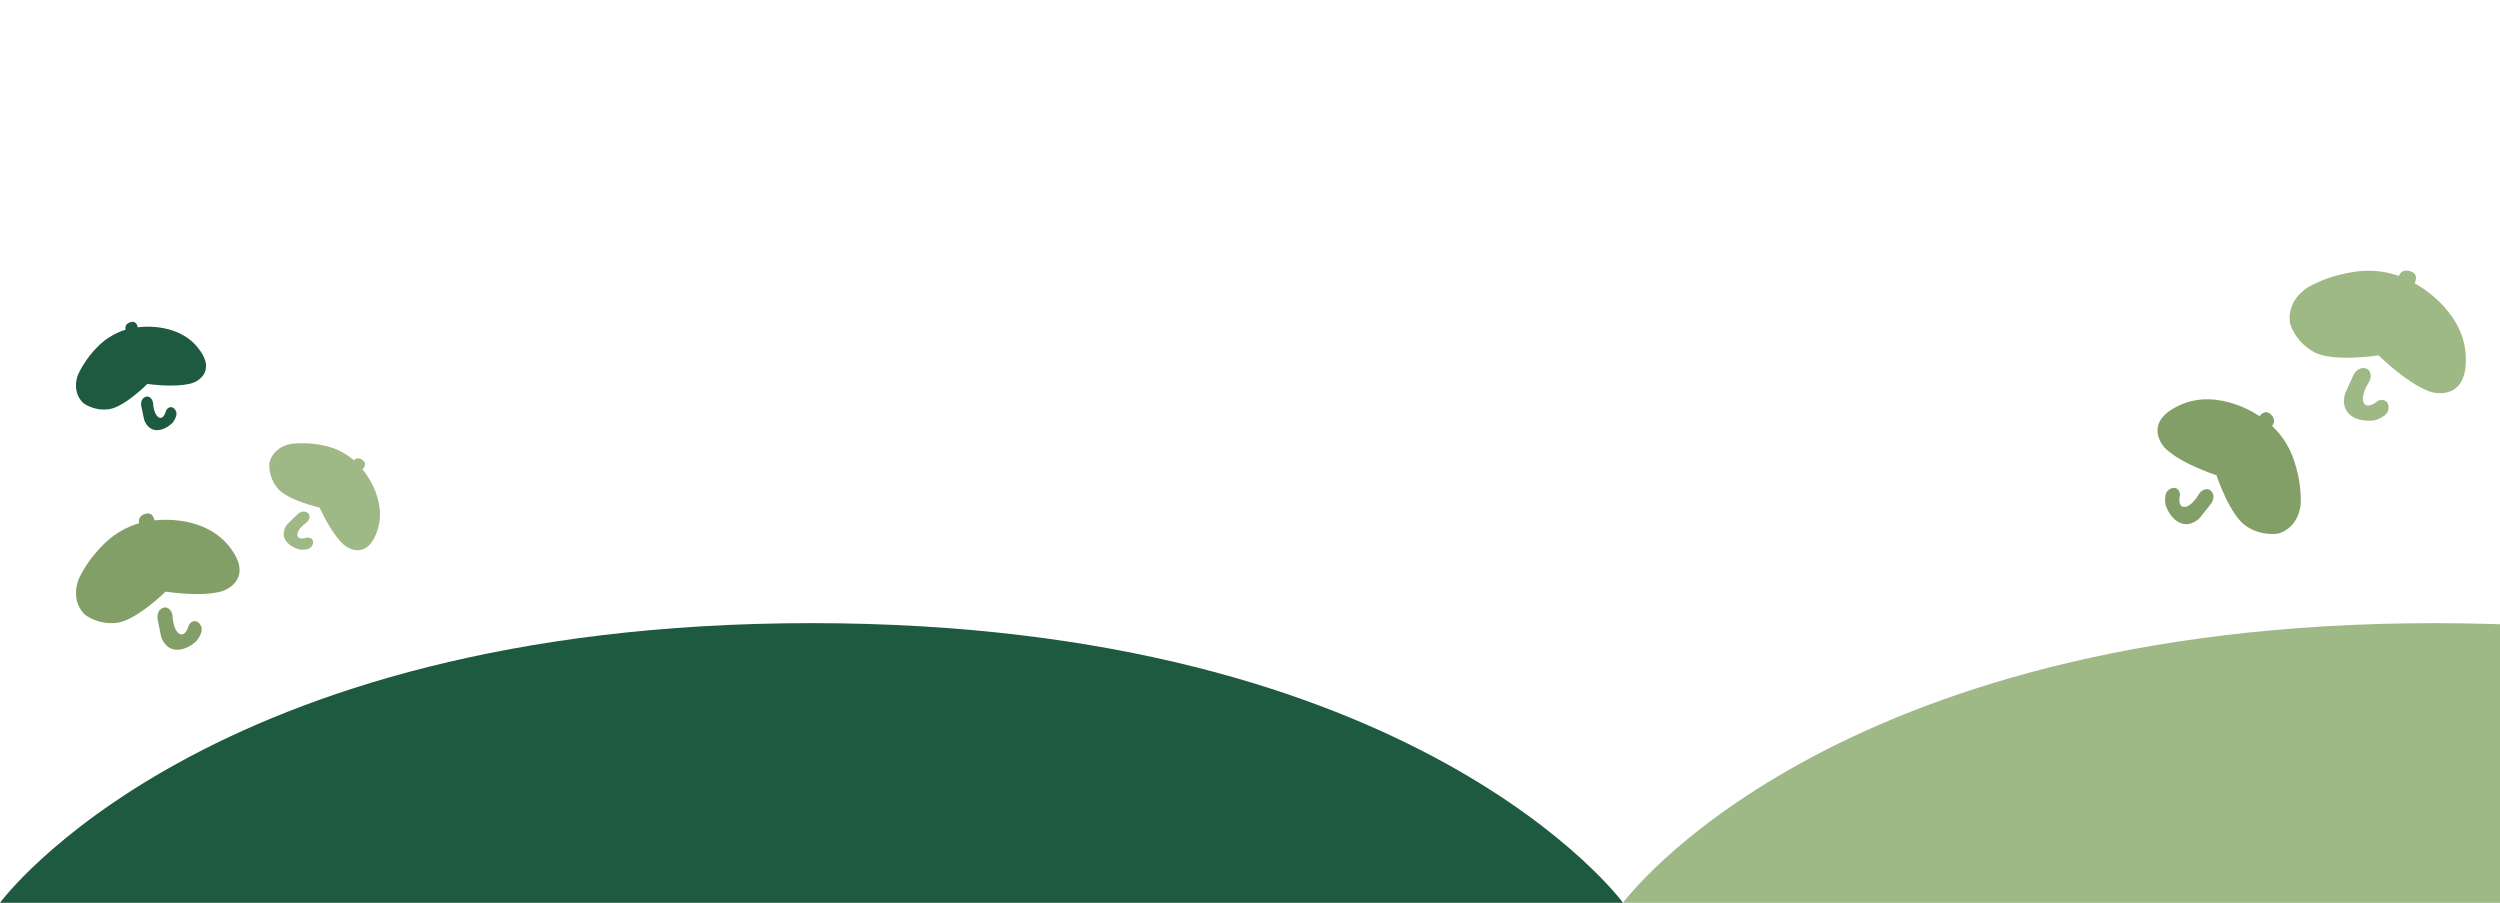 <?xml version="1.0" encoding="utf-8"?>
<!-- Generator: Adobe Illustrator 26.3.1, SVG Export Plug-In . SVG Version: 6.00 Build 0)  -->
<svg version="1.1" id="Layer_1" xmlns="http://www.w3.org/2000/svg" xmlns:xlink="http://www.w3.org/1999/xlink" x="0px" y="0px"
	 viewBox="0 0 5102.36 1842.52" style="enable-background:new 0 0 5102.36 1842.52;" xml:space="preserve">
<style type="text/css">
	.st0{fill:#1D5A3F;}
	.st1{fill:#9EB985;}
	.st2{fill:#829F68;}
</style>
<path class="st0" d="M0,1842.52h3312.51c0,0-417.19-570.72-1656.26-570.72S0,1842.52,0,1842.52z"/>
<path class="st1" d="M3312.51,1842.52h3312.51c0,0-417.19-570.72-1656.26-570.72S3312.51,1842.52,3312.51,1842.52z"/>
<g>
	<path class="st2" d="M283.97,1067.91c0,0-4.75-13.9,12.26-19.14c17.01-5.24,18.79,13.38,18.79,13.38s98.58-14.54,152.44,52.75
		c53.87,67.29-10.39,90.31-10.39,90.31s-30.76,14.64-119.15,2.29c0,0-59.9,58.96-99.51,63.64s-65.43-16.94-65.43-16.94
		c-4.12-4.1-8.67-9.73-12.17-17.13c-11.91-25.18-2.1-50.62,0.4-56.61c2.96-6.08,6.32-12.36,10.15-18.76
		c13.19-22.04,28.16-39.29,41.87-52.44c6.88-6.74,15.83-14.35,27.06-21.53C256.64,1077.27,272.15,1071.36,283.97,1067.91z"/>
	<path class="st2" d="M321.56,1263.22c2.38,11.95,4.77,23.89,7.15,35.84c0,0,6.71,25.11,30.1,26.98
		c23.39,1.87,42.65-18.38,42.65-18.38c1.45-1.7,3.42-4.27,5.22-7.68c2.76-5.24,6.94-13.16,4.1-21.04
		c-1.65-4.58-6.57-11.59-13.85-11.27c-7.34,0.32-11.4,7.85-11.63,8.29c-2.91,11.15-8.34,18.56-14.23,18.87
		c-0.62,0.03-2.7,0.06-5.51-1.73c-11.99-7.64-13.35-33.1-13.54-37.41c-1.57-8.95-7.46-15.3-13.98-15.93
		c-5.12-0.48-9.07,2.7-10.1,3.54C319.54,1250.1,321.42,1262.4,321.56,1263.22z"/>
</g>
<g>
	<path class="st1" d="M4896.07,563.17c0,0,4.72-15.73,23.6-9.44c18.88,6.29,8.39,24.39,8.39,24.39s99.11,50.87,104.36,147.09
		s-68.17,75.38-68.17,75.38s-37.49-6.69-109.86-75.38c0,0-92.82,14.68-131.89-6.82c-39.07-21.5-48.51-57.94-48.51-57.94
		c-1.08-6.41-1.56-14.49,0.07-23.5c5.54-30.65,31-47.4,37.17-51.22c6.64-3.6,13.78-7.13,21.43-10.46
		c26.33-11.48,51.15-17.42,72.18-20.48c10.64-1.66,23.72-2.76,38.61-1.99C4865.14,553.92,4883.08,558.63,4896.07,563.17z"/>
	<path class="st1" d="M4803.27,765.25c-5.6,12.41-11.2,24.83-16.8,37.25c0,0-10.23,27.2,9.83,44.11
		c20.06,16.91,50.74,11.01,50.74,11.01c2.43-0.6,5.88-1.66,9.73-3.59c5.92-2.97,14.87-7.46,17.4-16.47
		c1.48-5.24,1.56-14.81-5.27-19.25c-6.89-4.48-15.48-0.27-15.97-0.02c-9.9,8.25-19.66,11.46-25.21,7.92
		c-0.59-0.38-2.5-1.7-3.89-5.16c-5.93-14.74,9.38-38.78,12.01-42.82c4.39-9.16,3.17-18.77-2.36-23.57c-4.34-3.77-10-3.44-11.48-3.35
		C4809.97,752.01,4803.68,764.42,4803.27,765.25z"/>
</g>
<g>
	<path class="st1" d="M722.35,939.44c0,0,7.25-9.19,18.11-0.07c10.86,9.12-0.83,18.35-0.83,18.35s52.33,59.68,30.58,124.81
		c-21.75,65.13-64.93,32.08-64.93,32.08s-23.09-14.26-53.02-78.75c0,0-65.34-14.6-85.6-39.09c-20.25-24.48-16.95-51.11-16.95-51.11
		c0.96-4.53,2.76-10.01,6.2-15.55c11.7-18.86,32.96-23.28,38.06-24.19c5.35-0.65,11-1.11,16.94-1.31
		c20.45-0.7,38.46,1.86,53.19,5.35c7.48,1.7,16.44,4.39,26.1,8.81C704.27,925.2,714.93,933.03,722.35,939.44z"/>
	<path class="st1" d="M607.89,1049c-6.97,6.76-13.93,13.52-20.9,20.27c0,0-13.91,15.34-5.05,31.8c8.86,16.47,30.72,20.6,30.72,20.6
		c1.76,0.24,4.33,0.44,7.39,0.18c4.7-0.41,11.81-1.05,15.85-6.35c2.35-3.09,4.92-9.4,1.56-14.14c-3.39-4.77-10.19-4.24-10.58-4.2
		c-8.72,2.87-16.03,2.44-18.78-1.37c-0.29-0.4-1.21-1.78-1.22-4.44c-0.07-11.33,16.38-23.23,19.18-25.23
		c5.31-4.92,7.02-11.61,4.61-16.24c-1.89-3.64-5.73-4.9-6.73-5.23C615.8,1041.99,608.37,1048.56,607.89,1049z"/>
</g>
<g>
	<path class="st0" d="M256.39,672.92c0,0-3.92-11.03,9.58-15.37c13.5-4.34,15.09,10.48,15.09,10.48s78.39-12.52,121.93,40.58
		s-7.42,72.03-7.42,72.03s-24.36,11.95-94.89,2.96c0,0-47.16,47.53-78.66,51.63c-31.51,4.1-52.28-12.87-52.28-12.87
		c-3.32-3.23-7-7.67-9.86-13.53c-9.73-19.95-2.15-40.29-0.22-45.1c2.3-4.87,4.92-9.91,7.9-15.04
		c10.29-17.69,22.06-31.56,32.85-42.17c5.42-5.44,12.47-11.58,21.35-17.41C234.71,680.63,247.01,675.78,256.39,672.92z"/>
	<path class="st0" d="M288.18,828.14c2.01,9.49,4.02,18.99,6.03,28.48c0,0,5.58,19.94,24.23,21.21
		c18.65,1.27,33.79-15.05,33.79-15.05c1.14-1.37,2.68-3.43,4.09-6.16c2.15-4.19,5.41-10.55,3.06-16.79
		c-1.36-3.64-5.35-9.16-11.13-8.84c-5.84,0.33-9.01,6.36-9.19,6.71c-2.21,8.91-6.47,14.87-11.16,15.17
		c-0.5,0.03-2.15,0.08-4.41-1.33c-9.62-5.97-10.94-26.23-11.13-29.67c-1.34-7.12-6.09-12.12-11.29-12.56
		c-4.08-0.34-7.19,2.24-8.01,2.91C286.45,817.71,288.07,827.49,288.18,828.14z"/>
</g>
<g>
	<path class="st2" d="M4637.11,869.09c0,0,10.73-10.35-2.2-22.96c-12.92-12.61-23.16,3.37-23.16,3.37s-82.24-58.8-162.04-23.02
		c-79.8,35.78-32.47,86.33-32.47,86.33s20.98,27.47,106.48,57.28c0,0,26.75,80.98,60.33,103.55c33.59,22.57,66.91,15.03,66.91,15.03
		c5.62-1.79,12.33-4.76,18.93-9.82c22.42-17.21,25.35-44.71,25.87-51.28c0.15-6.86,0.02-14.08-0.47-21.63
		c-1.69-26-7.21-48.51-13.49-66.73c-3.09-9.27-7.64-20.28-14.45-31.97C4657.44,890.2,4646.19,877.68,4637.11,869.09z"/>
	<path class="st2" d="M4512.69,1027.96c-7.69,9.68-15.38,19.36-23.06,29.04c0,0-17.69,19.56-39.67,10.41
		c-21.98-9.15-29.97-36.35-29.97-36.35c-0.52-2.21-1.11-5.43-1.15-9.34c-0.07-6-0.17-15.1,6.05-20.89
		c3.62-3.37,11.3-7.42,17.72-3.76c6.48,3.7,6.65,12.38,6.65,12.87c-2.54,11.42-1.08,20.62,4.1,23.63c0.55,0.32,2.41,1.31,5.78,0.99
		c14.36-1.34,27.38-23.68,29.55-27.49c5.56-7.35,13.82-10.36,20-7.9c4.84,1.93,6.93,6.64,7.48,7.87
		C4520.59,1017.06,4513.19,1027.28,4512.69,1027.96z"/>
</g>
</svg>
